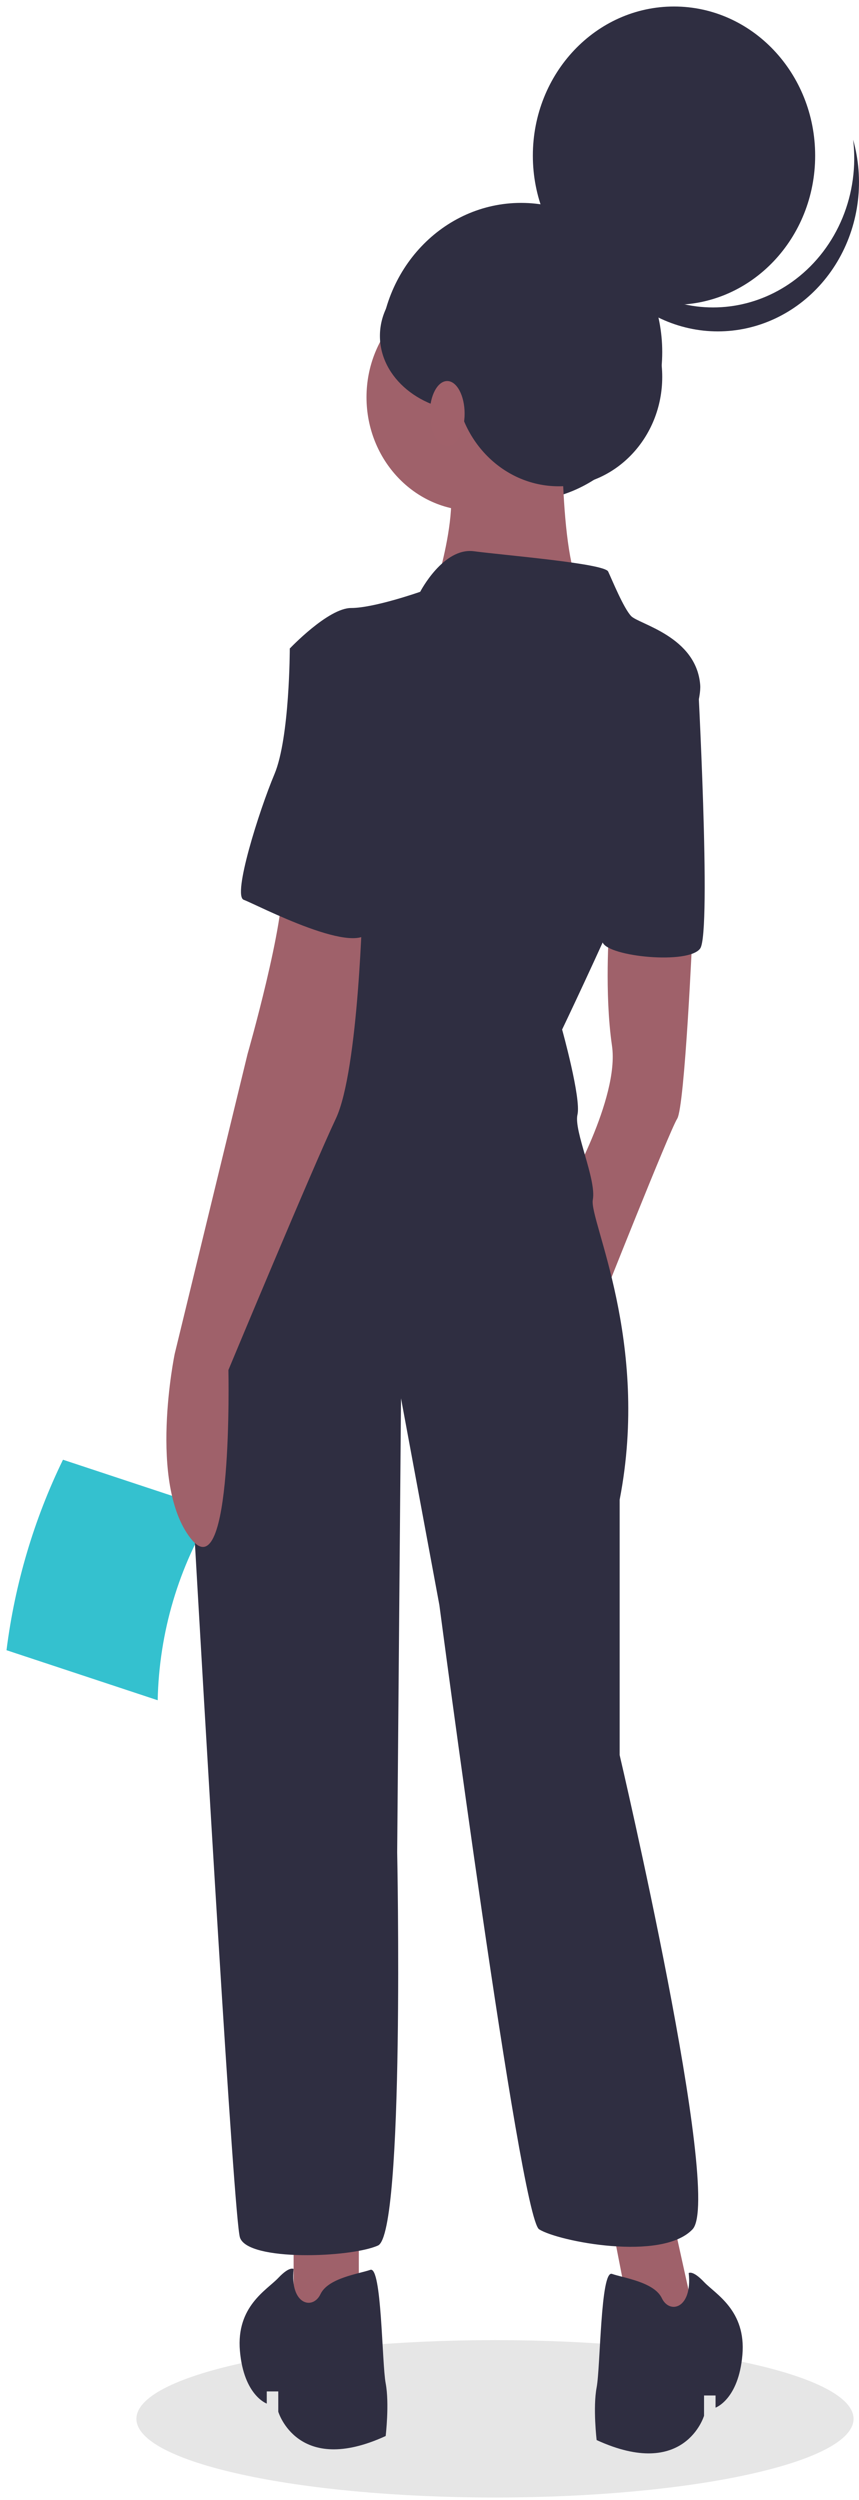 <svg width="121" height="352" viewBox="0 0 121 352" fill="none" xmlns="http://www.w3.org/2000/svg">
<path d="M69.725 351.663C97.62 351.663 120.234 346.702 120.234 340.583C120.234 334.463 97.62 329.502 69.725 329.502C41.829 329.502 19.215 334.463 19.215 340.583C19.215 346.702 41.829 351.663 69.725 351.663Z" fill="#E6E6E6"/>
<path d="M22.212 239.405L0.916 232.358C2.095 223.003 4.785 213.931 8.871 205.537L30.167 212.584C25.17 220.551 22.412 229.85 22.212 239.405Z" fill="#34C1CF"/>
<path d="M73.4 70.573C62.419 70.573 53.516 61.17 53.516 49.57C53.516 37.971 62.419 28.568 73.4 28.568C84.381 28.568 93.284 37.971 93.284 49.57C93.284 61.17 84.381 70.573 73.4 70.573Z" fill="#2F2E41"/>
<path d="M94.851 312.756L98.633 329.878H89.448L85.665 310.473L94.851 312.756Z" fill="#9F616A"/>
<path d="M50.545 312.756V328.736L41.359 329.878V312.756H50.545Z" fill="#9F616A"/>
<path d="M97.552 131.267C97.552 131.267 96.471 155.808 95.391 157.52C94.31 159.232 84.584 183.773 84.584 183.773L79.721 167.793C79.721 167.793 87.286 154.667 86.205 147.247C85.124 139.828 85.805 130.698 85.805 130.698L97.552 131.267Z" fill="#9F616A"/>
<path d="M66.755 71.912C58.399 71.912 51.626 64.758 51.626 55.932C51.626 47.106 58.399 39.952 66.755 39.952C75.11 39.952 81.883 47.106 81.883 55.932C81.883 64.758 75.11 71.912 66.755 71.912Z" fill="#9F616A"/>
<path d="M79.181 57.644C79.181 57.644 78.641 80.473 82.423 83.897C86.205 87.322 60.81 84.468 60.81 84.468C60.81 84.468 66.213 68.488 61.891 65.064C57.568 61.639 79.181 57.644 79.181 57.644Z" fill="#9F616A"/>
<path d="M59.19 83.327C59.19 83.327 62.431 77.049 66.754 77.619C71.077 78.19 85.125 79.332 85.665 80.473C86.206 81.615 87.826 85.609 88.907 86.751C89.988 87.892 98.093 89.605 98.633 96.453C99.173 103.302 79.181 144.964 79.181 144.964C79.181 144.964 81.883 154.667 81.343 156.95C80.802 159.232 84.044 166.081 83.504 168.935C82.964 171.788 91.609 188.91 87.286 211.168V247.123C87.286 247.123 101.875 309.332 97.552 313.898C93.23 318.463 78.641 315.61 75.939 313.898C73.238 312.185 61.891 226.007 61.891 226.007L56.488 196.9L55.948 260.821C55.948 260.821 57.028 314.468 53.246 316.18C49.464 317.893 34.875 318.463 33.795 315.039C32.952 312.368 28.823 241.308 27.046 210.16C26.43 199.408 27.231 188.618 29.425 178.099C31.674 167.325 34.938 154.668 38.658 149.53C45.682 139.828 50.004 109.009 50.004 109.009L40.819 91.317C40.819 91.317 46.222 85.609 49.464 85.609C52.706 85.609 59.19 83.327 59.19 83.327Z" fill="#2F2E41"/>
<path d="M95.39 92.458L98.24 94.507C98.24 94.507 100.253 131.267 98.632 133.55C97.011 135.833 85.742 134.719 84.893 132.708C84.044 130.697 95.39 92.458 95.39 92.458Z" fill="#2F2E41"/>
<path d="M51.085 126.701C51.085 126.701 50.545 150.672 47.303 157.52C44.061 164.369 32.174 192.905 32.174 192.905C32.174 192.905 32.864 224.313 26.846 216.599C20.827 208.885 24.61 190.622 24.61 190.622L34.876 148.389C34.876 148.389 40.279 129.555 39.739 123.848C39.198 118.141 51.085 126.701 51.085 126.701Z" fill="#9F616A"/>
<path d="M41.36 319.49C41.36 319.49 40.819 319.034 39.198 320.746C37.577 322.458 33.255 324.741 33.795 331.019C34.336 337.297 37.577 338.439 37.577 338.439V336.726H39.198V339.58C39.198 339.58 41.9 348.711 54.327 343.004C54.327 343.004 54.867 338.439 54.327 335.585C53.787 332.731 53.787 319.034 52.166 319.605C50.545 320.175 46.222 320.746 45.142 323.029C44.061 325.312 40.819 324.512 41.36 319.49Z" fill="#2F2E41"/>
<path d="M97.012 320.061C97.012 320.061 97.552 319.605 99.173 321.317C100.794 323.029 105.117 325.312 104.576 331.59C104.036 337.868 100.794 339.009 100.794 339.009V337.297H99.173V340.151C99.173 340.151 96.471 349.282 84.044 343.575C84.044 343.575 83.504 339.009 84.044 336.156C84.585 333.302 84.585 319.605 86.205 320.175C87.826 320.746 92.149 321.317 93.23 323.6C94.31 325.883 97.552 325.083 97.012 320.061Z" fill="#2F2E41"/>
<path d="M48.383 89.605L40.819 91.317C40.819 91.317 40.819 103.872 38.657 109.009C36.496 114.145 32.714 126.131 34.335 126.701C35.956 127.272 51.085 135.262 52.165 130.696C53.246 126.131 55.947 89.605 48.383 89.605Z" fill="#2F2E41"/>
<path d="M94.941 42.919C83.96 42.919 75.057 33.516 75.057 21.917C75.057 10.318 83.96 0.915 94.941 0.915C105.922 0.915 114.825 10.318 114.825 21.917C114.825 33.516 105.922 42.919 94.941 42.919Z" fill="#2F2E41"/>
<path d="M112.091 39.308C109.517 41.273 106.535 42.558 103.395 43.056C100.255 43.554 97.048 43.251 94.041 42.171C91.035 41.091 88.317 39.267 86.115 36.85C83.913 34.433 82.291 31.495 81.385 28.28C81.728 31.161 82.633 33.935 84.042 36.428C85.451 38.921 87.334 41.078 89.573 42.763C91.811 44.449 94.356 45.625 97.047 46.219C99.737 46.813 102.515 46.812 105.205 46.214C107.895 45.617 110.439 44.437 112.675 42.749C114.912 41.061 116.793 38.901 118.199 36.407C119.605 33.912 120.507 31.137 120.847 28.256C121.186 25.374 120.957 22.45 120.173 19.667C120.618 23.406 120.103 27.202 118.681 30.658C117.259 34.114 114.982 37.102 112.091 39.308Z" fill="#2F2E41"/>
<path d="M78.702 68.472C70.649 68.472 64.121 61.577 64.121 53.071C64.121 44.564 70.649 37.669 78.702 37.669C86.755 37.669 93.284 44.564 93.284 53.071C93.284 61.577 86.755 68.472 78.702 68.472Z" fill="#2F2E41"/>
<path d="M66.44 57.971C59.302 57.971 53.516 53.191 53.516 47.295C53.516 41.399 59.302 36.619 66.44 36.619C73.578 36.619 79.365 41.399 79.365 47.295C79.365 53.191 73.578 57.971 66.44 57.971Z" fill="#2F2E41"/>
<path d="M62.993 62.819C61.638 62.819 60.54 60.766 60.54 58.235C60.54 55.703 61.638 53.651 62.993 53.651C64.348 53.651 65.446 55.703 65.446 58.235C65.446 60.766 64.348 62.819 62.993 62.819Z" fill="#A0616A"/>
</svg>
